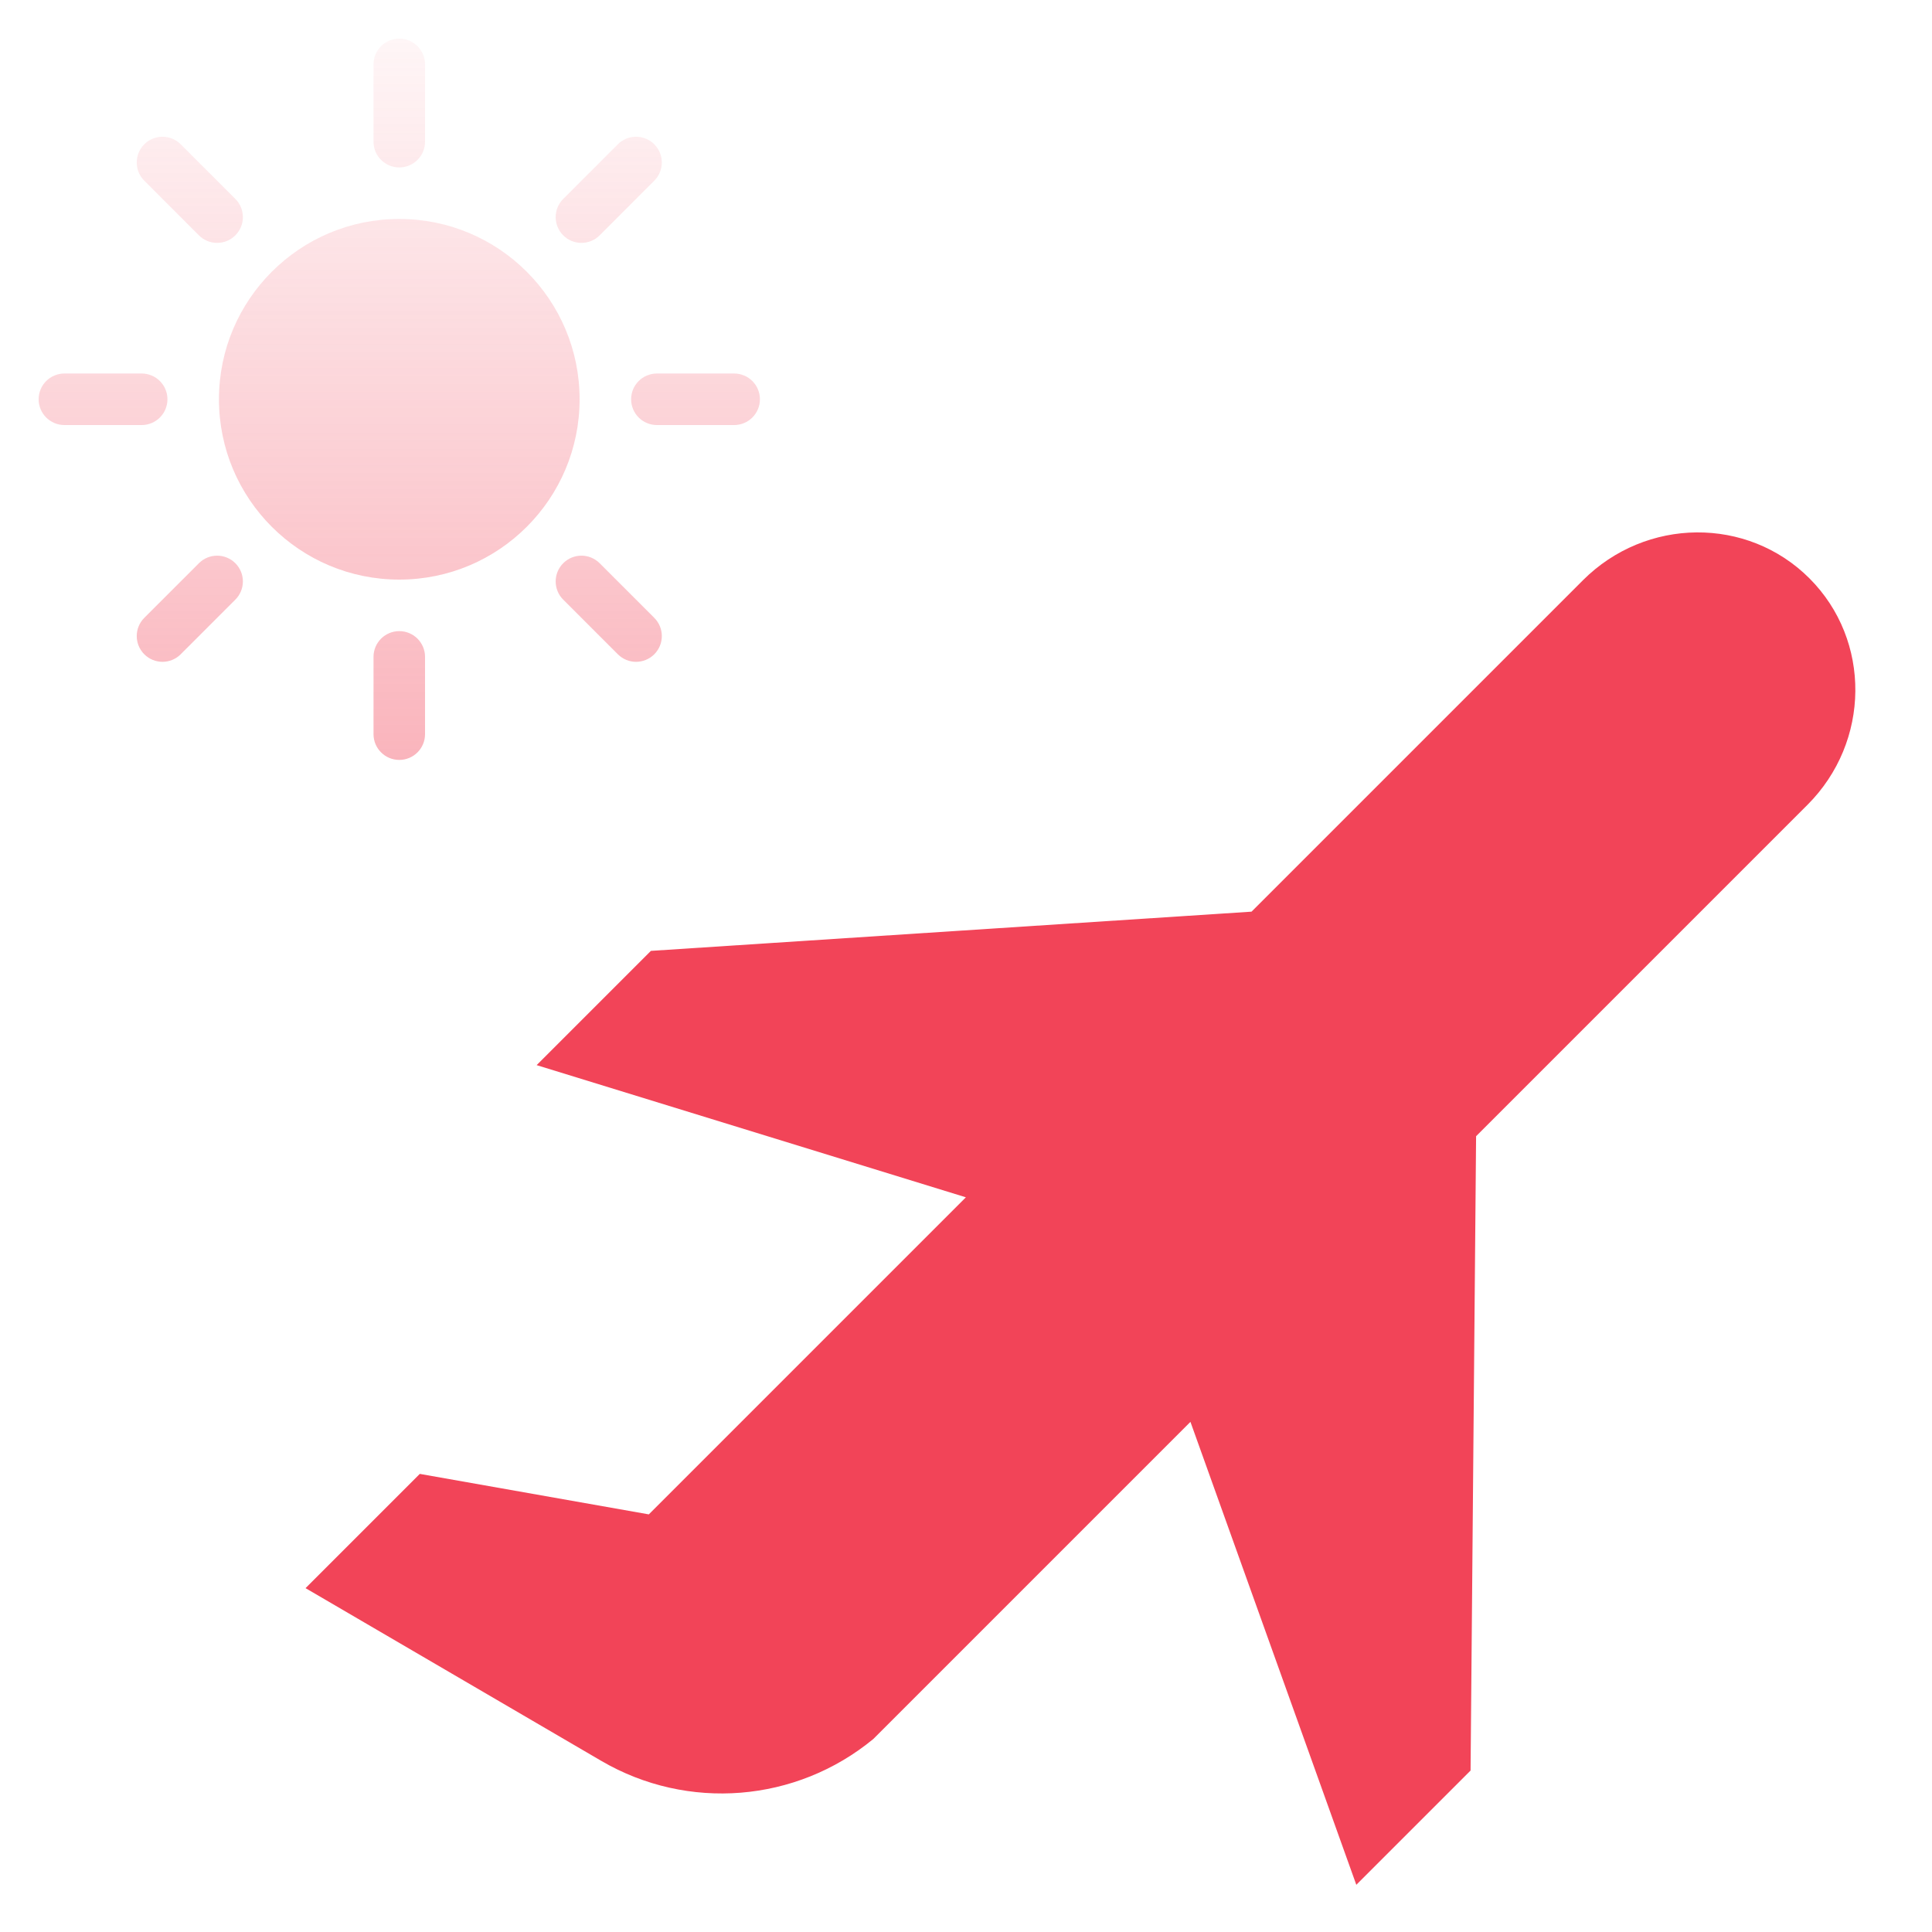 <svg xmlns="http://www.w3.org/2000/svg" width="150" height="150" viewBox="0 0 150 150">
  <defs>
    <linearGradient id="success-img-a" x1="50%" x2="50%" y1="0%" y2="100%">
      <stop offset="0%" stop-color="#F24458" stop-opacity=".05"/>
      <stop offset="100%" stop-color="#F24458" stop-opacity=".4"/>
    </linearGradient>
  </defs>
  <g fill="none">
    <path fill="#F24458" d="M78.822,38.545 C78.822,31.617 84.342,26 91.151,26 C97.959,26 103.479,31.617 103.479,38.545 L103.479,74.927 L138,110.055 L138,122.6 L103.479,106.291 L103.479,141.105 L103.479,141.105 C102.739,148.83 97.258,155.274 89.752,157.245 L64.027,164 L64.027,151.455 L78.822,141.105 L78.822,106.291 L48,122.6 L48,110.055 L78.822,74.927 L78.822,38.545 Z" transform="rotate(45 93 95)"/>
    <path fill="url(#success-img-a)" d="M31,45 C23.268,45 17,38.732 17,31 C17,23.268 23.268,17 31,17 C38.732,17 45,23.268 45,31 C45,38.732 38.732,45 31,45 Z M29,5 C29,3.895 29.895,3 31,3 C32.105,3 33,3.895 33,5 L33,11 C33,12.105 32.105,13 31,13 C29.895,13 29,12.105 29,11 L29,5 Z M29,51 C29,49.895 29.895,49 31,49 C32.105,49 33,49.895 33,51 L33,57 C33,58.105 32.105,59 31,59 C29.895,59 29,58.105 29,57 L29,51 Z M57,29 C58.105,29 59,29.895 59,31 C59,32.105 58.105,33 57,33 L51,33 C49.895,33 49,32.105 49,31 C49,29.895 49.895,29 51,29 L57,29 Z M11,29 C12.105,29 13,29.895 13,31 C13,32.105 12.105,33 11,33 L5,33 C3.895,33 3,32.105 3,31 C3,29.895 3.895,29 5,29 L11,29 Z M47.97,11.202 C48.751,10.421 50.017,10.421 50.798,11.202 C51.579,11.983 51.579,13.249 50.798,14.03 L46.556,18.272 C45.775,19.053 44.509,19.053 43.728,18.272 C42.947,17.491 42.947,16.225 43.728,15.444 L47.97,11.202 Z M15.444,43.728 C16.225,42.947 17.491,42.947 18.272,43.728 C19.053,44.509 19.053,45.775 18.272,46.556 L14.03,50.798 C13.249,51.579 11.983,51.579 11.202,50.798 C10.421,50.017 10.421,48.751 11.202,47.97 L15.444,43.728 Z M50.798,47.97 C51.579,48.751 51.579,50.017 50.798,50.798 C50.017,51.579 48.751,51.579 47.97,50.798 L43.728,46.556 C42.947,45.775 42.947,44.509 43.728,43.728 C44.509,42.947 45.775,42.947 46.556,43.728 L50.798,47.97 Z M18.272,15.444 C19.053,16.225 19.053,17.491 18.272,18.272 C17.491,19.053 16.225,19.053 15.444,18.272 L11.202,14.03 C10.421,13.249 10.421,11.983 11.202,11.202 C11.983,10.421 13.249,10.421 14.03,11.202 L18.272,15.444 Z"/>
  </g>
</svg>
